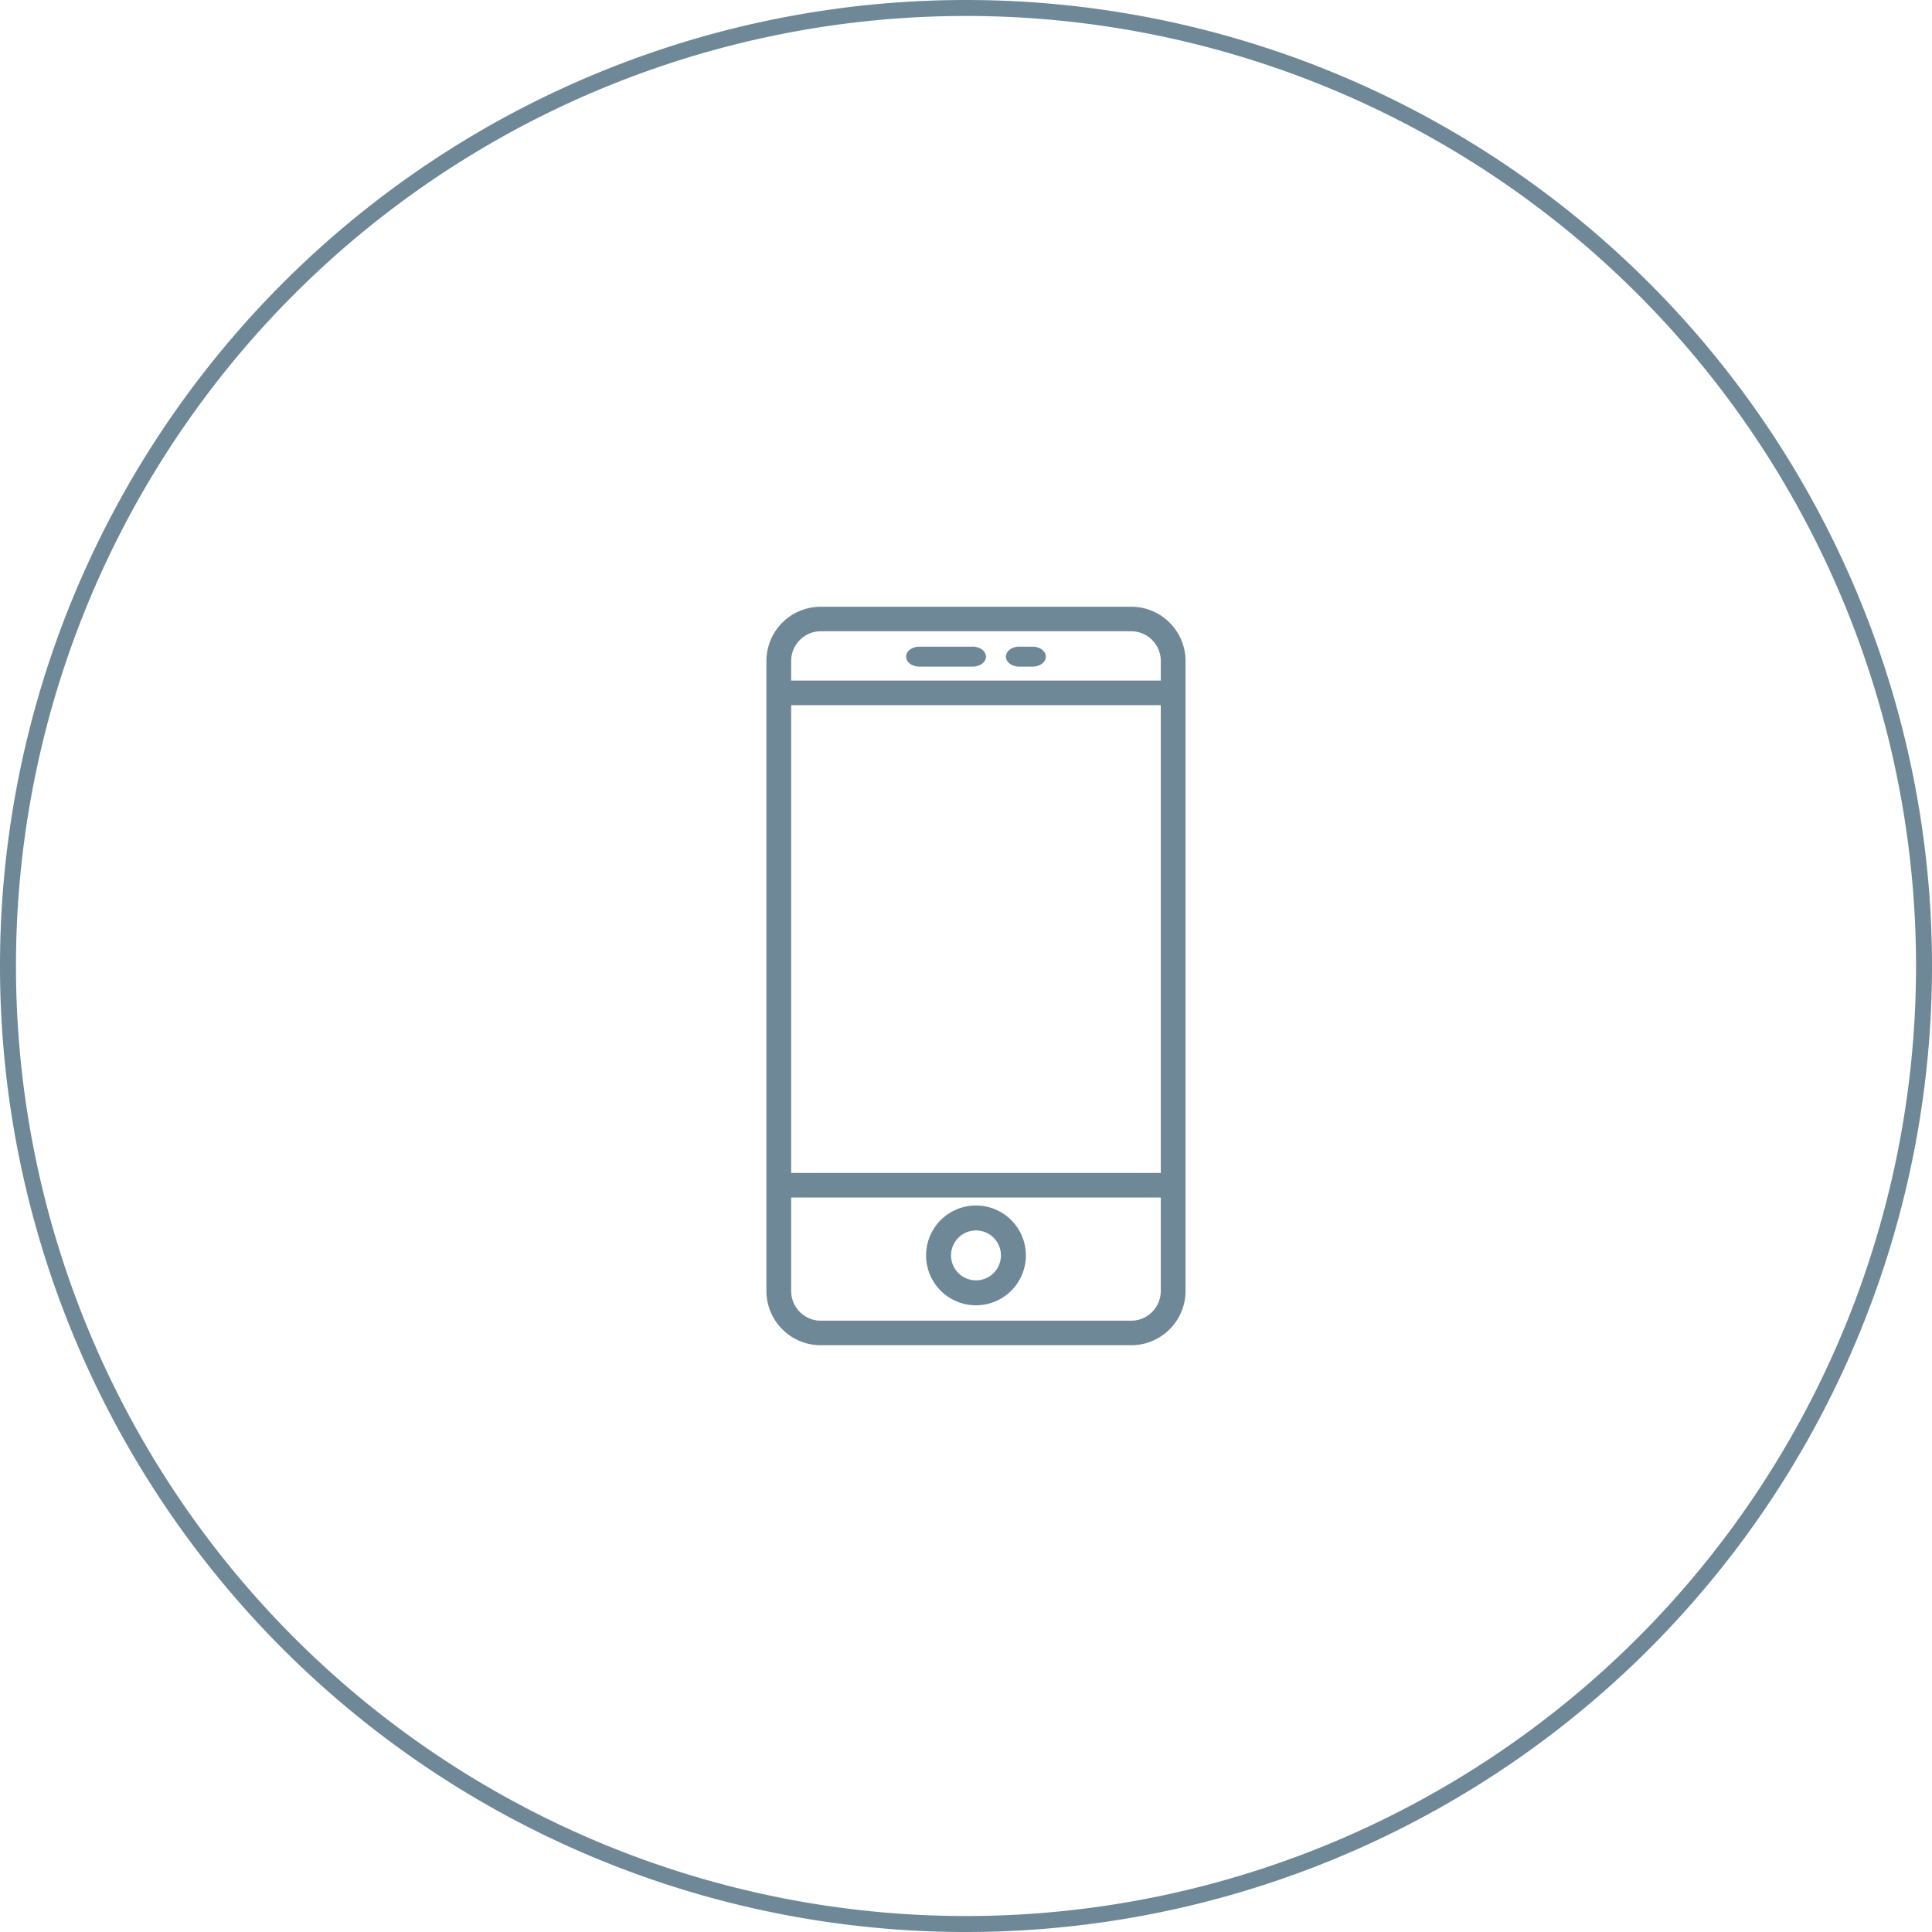 <svg xmlns="http://www.w3.org/2000/svg" width="96.8" height="96.8" viewBox="0 0 96.8 96.8"><path fill="none" stroke="#6e8898" stroke-miterlimit="50" stroke-width=".8" d="M.4 48.4a48 48 0 1 1 96 0 48 48 0 0 1-96 0z"/><path fill="#6e8898" d="M56.68 30.4H41.12a2.72 2.72 0 0 0-2.72 2.72v31.56c0 1.5 1.22 2.72 2.72 2.72h15.56c1.5 0 2.72-1.22 2.72-2.72V33.12c0-1.5-1.22-2.72-2.72-2.72zm-17.04 4.93h18.52v23.44H39.64zm1.48-3.7h15.56c.82 0 1.48.67 1.48 1.49v.98H39.64v-.98c0-.82.66-1.49 1.48-1.49zm15.56 34.54H41.12c-.82 0-1.48-.67-1.48-1.49V60h18.52v4.68c0 .82-.66 1.49-1.48 1.49z"/><path fill="#6e8898" d="M48.9 60.4a2.5 2.5 0 1 0 0 5 2.5 2.5 0 0 0 0-5zm0 3.75a1.25 1.25 0 1 1 0-2.5 1.25 1.25 0 0 1 0 2.5zM46.07 33.4h2.66c.37 0 .67-.22.67-.5s-.3-.5-.67-.5h-2.66c-.37 0-.67.22-.67.5s.3.5.67.5zM51.07 33.4h.66c.37 0 .67-.22.67-.5s-.3-.5-.67-.5h-.66c-.37 0-.67.22-.67.5s.3.5.67.5z"/></svg>